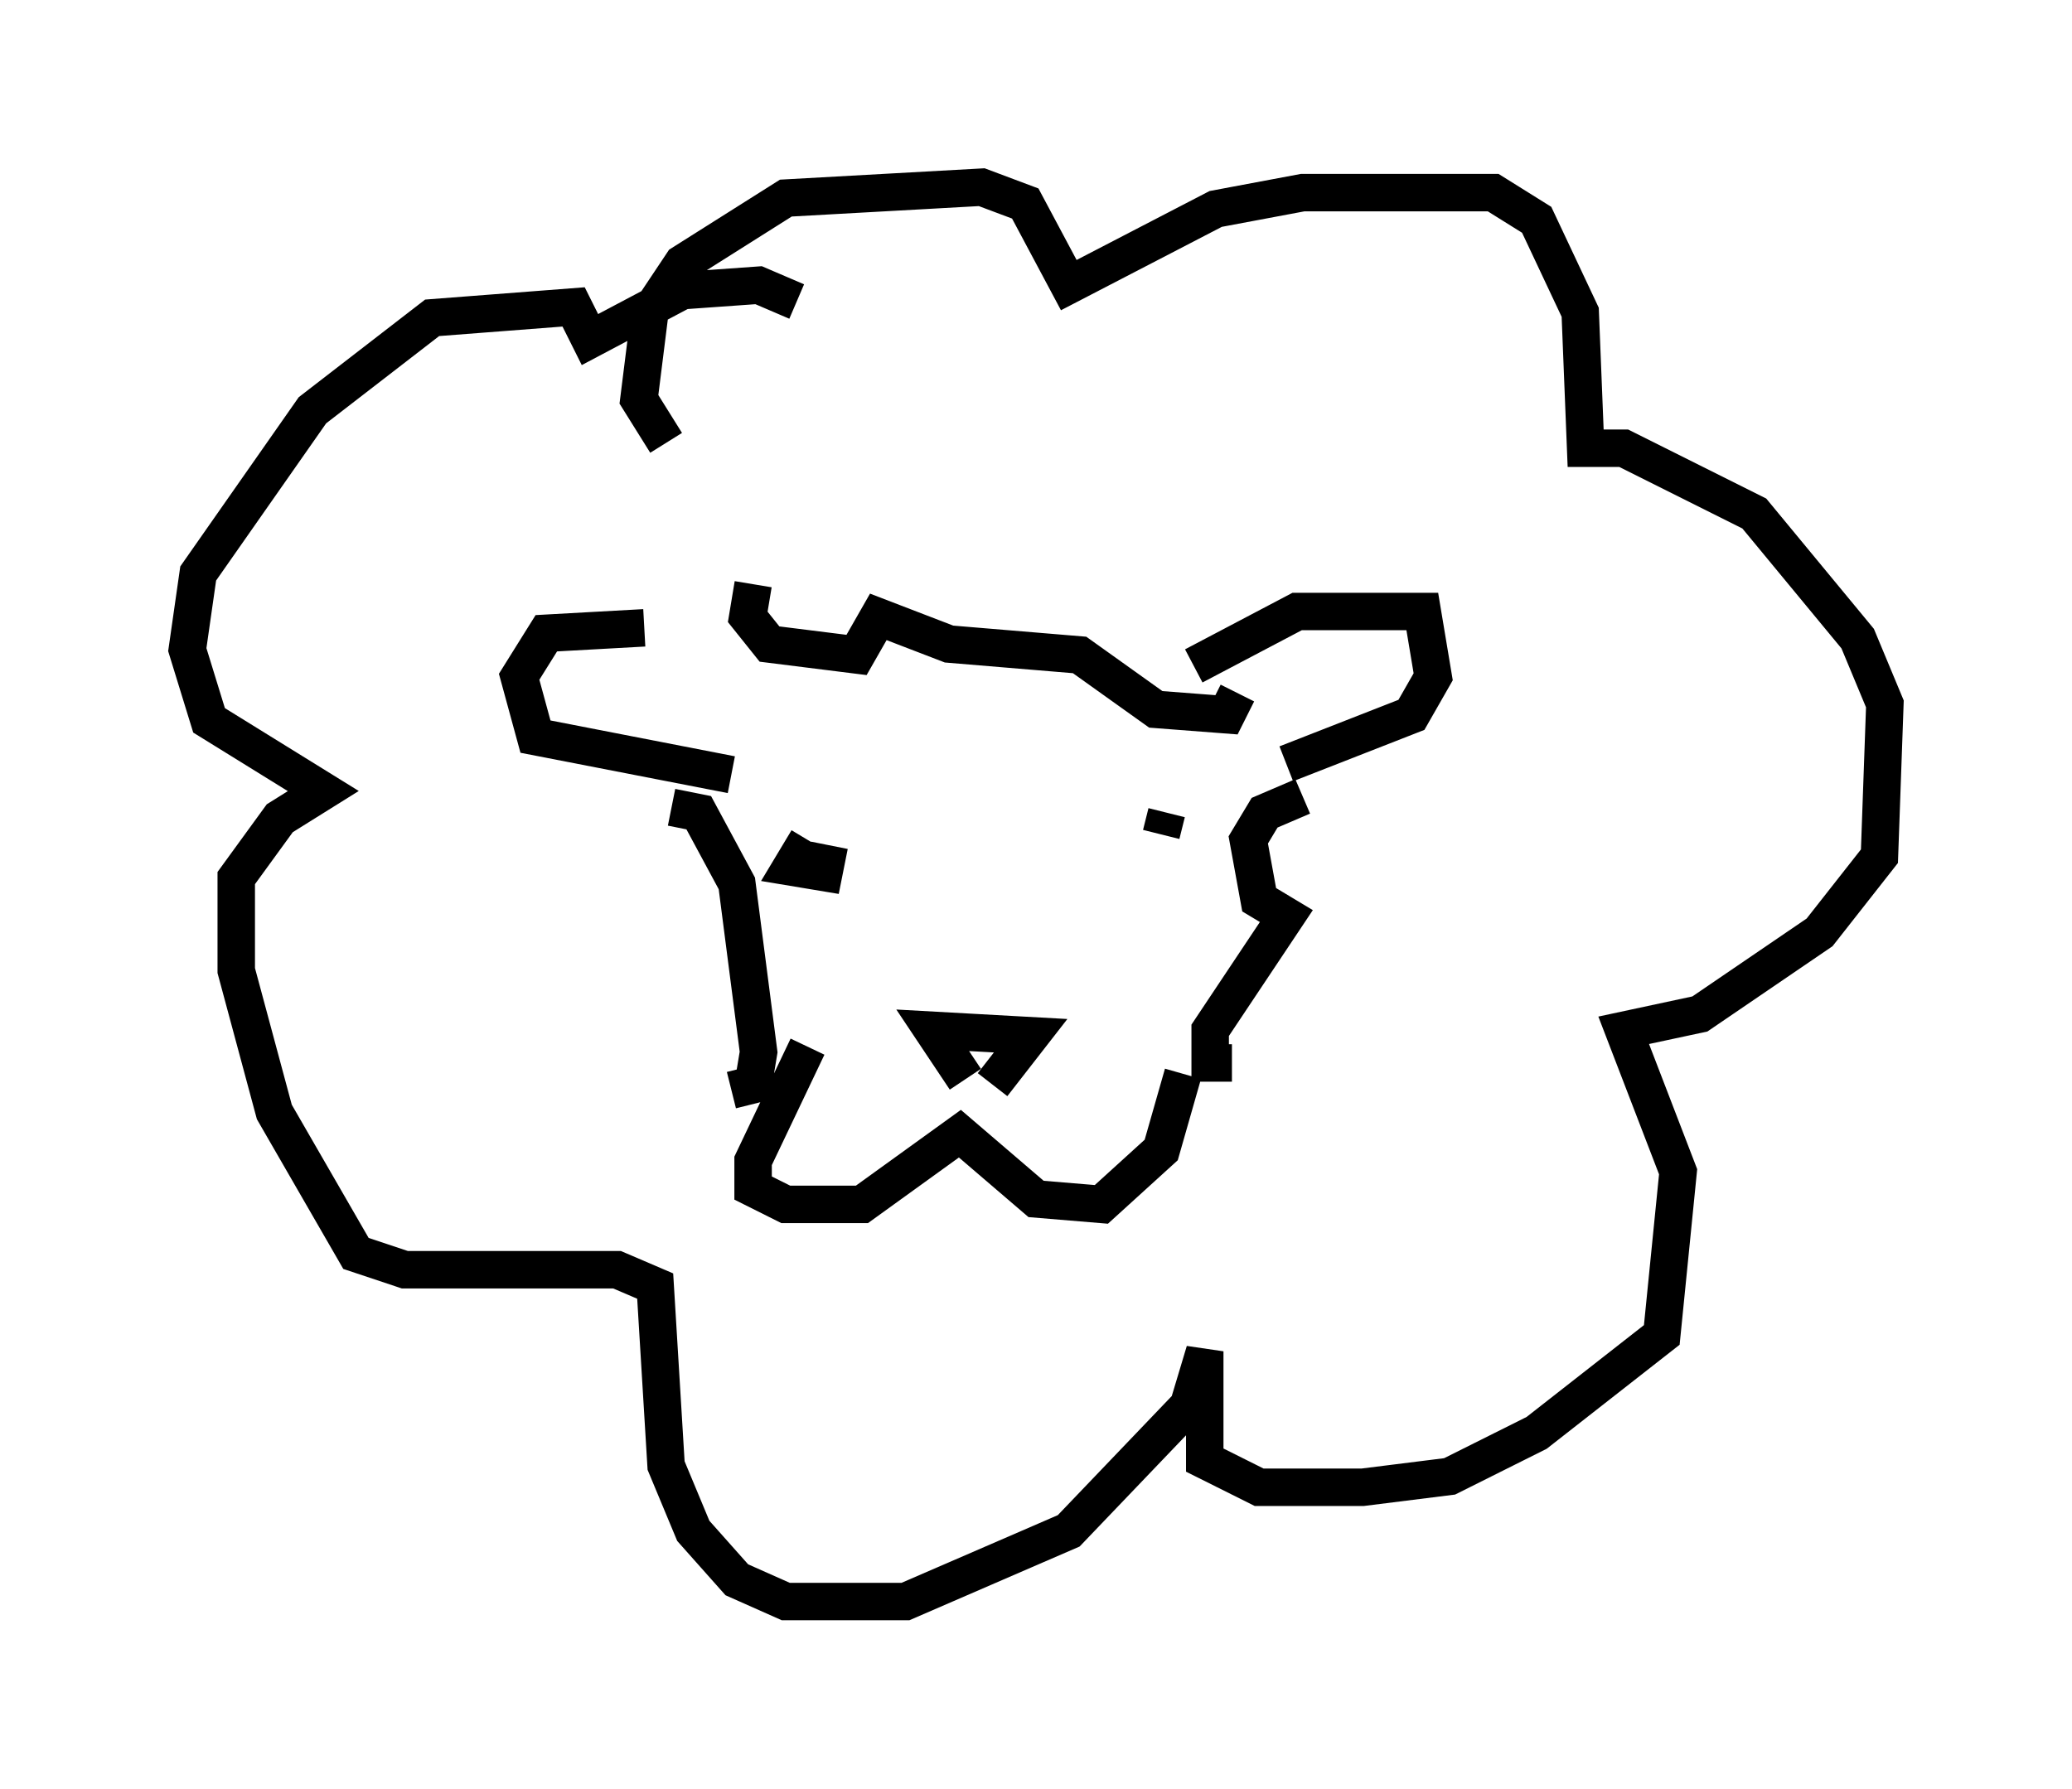 <?xml version="1.0" encoding="utf-8" ?>
<svg baseProfile="full" height="47.765" version="1.1" width="55.318" xmlns="http://www.w3.org/2000/svg" xmlns:ev="http://www.w3.org/2001/xml-events" xmlns:xlink="http://www.w3.org/1999/xlink"><defs /><rect fill="white" height="47.765" width="55.318" x="0" y="0" /><path d="M20.251, 18.218 m-3.05, -1.453 l-2.615, 0.145 -0.726, 1.162 l0.436, 1.598 5.229, 1.017 m12.346, -2.905 l2.76, -1.453 3.341, 0.0 l0.291, 1.743 -0.581, 1.017 l-3.341, 1.307 m-12.782, 7.553 l-1.453, 3.05 0.0, 0.726 l0.872, 0.436 2.034, 0.0 l2.615, -1.888 2.034, 1.743 l1.743, 0.145 1.598, -1.453 l0.581, -2.034 m-5.81, 0.145 l-0.872, -1.307 2.615, 0.145 l-1.017, 1.307 m4.648, -7.263 l-0.145, 0.581 m-9.441, 0.145 l-0.436, 0.726 0.872, 0.145 l0.145, -0.726 m-2.034, -6.972 l-0.145, 0.872 0.581, 0.726 l2.324, 0.291 0.581, -1.017 l1.888, 0.726 3.486, 0.291 l2.034, 1.453 1.888, 0.145 l0.291, -0.581 m1.743, 2.76 l-1.017, 0.436 -0.436, 0.726 l0.291, 1.598 0.726, 0.436 l-2.034, 3.05 0.0, 0.872 l0.581, 0.0 m-14.961, -6.827 l0.726, 0.145 1.017, 1.888 l0.581, 4.503 -0.145, 0.872 l-0.581, 0.145 m-1.743, -17.285 l-0.726, -1.162 0.291, -2.324 l0.872, -1.307 2.76, -1.743 l5.229, -0.291 1.162, 0.436 l1.162, 2.179 3.922, -2.034 l2.324, -0.436 5.084, 0.0 l1.162, 0.726 1.162, 2.469 l0.145, 3.631 1.017, 0.0 l3.486, 1.743 2.76, 3.341 l0.726, 1.743 -0.145, 4.067 l-1.598, 2.034 -3.196, 2.179 l-2.034, 0.436 1.453, 3.777 l-0.436, 4.358 -3.341, 2.615 l-2.324, 1.162 -2.324, 0.291 l-2.76, 0.0 -1.453, -0.726 l0.0, -2.905 -0.436, 1.453 l-3.196, 3.341 -4.358, 1.888 l-3.196, 0.0 -1.307, -0.581 l-1.162, -1.307 -0.726, -1.743 l-0.291, -4.793 -1.017, -0.436 l-5.665, 0.0 -1.307, -0.436 l-2.179, -3.777 -1.017, -3.777 l0.0, -2.469 1.162, -1.598 l1.162, -0.726 -3.05, -1.888 l-0.581, -1.888 0.291, -2.034 l3.05, -4.358 3.196, -2.469 l3.777, -0.291 0.436, 0.872 l2.469, -1.307 2.034, -0.145 l1.017, 0.436 " fill="none" stroke="black" stroke-width="1" /></svg>